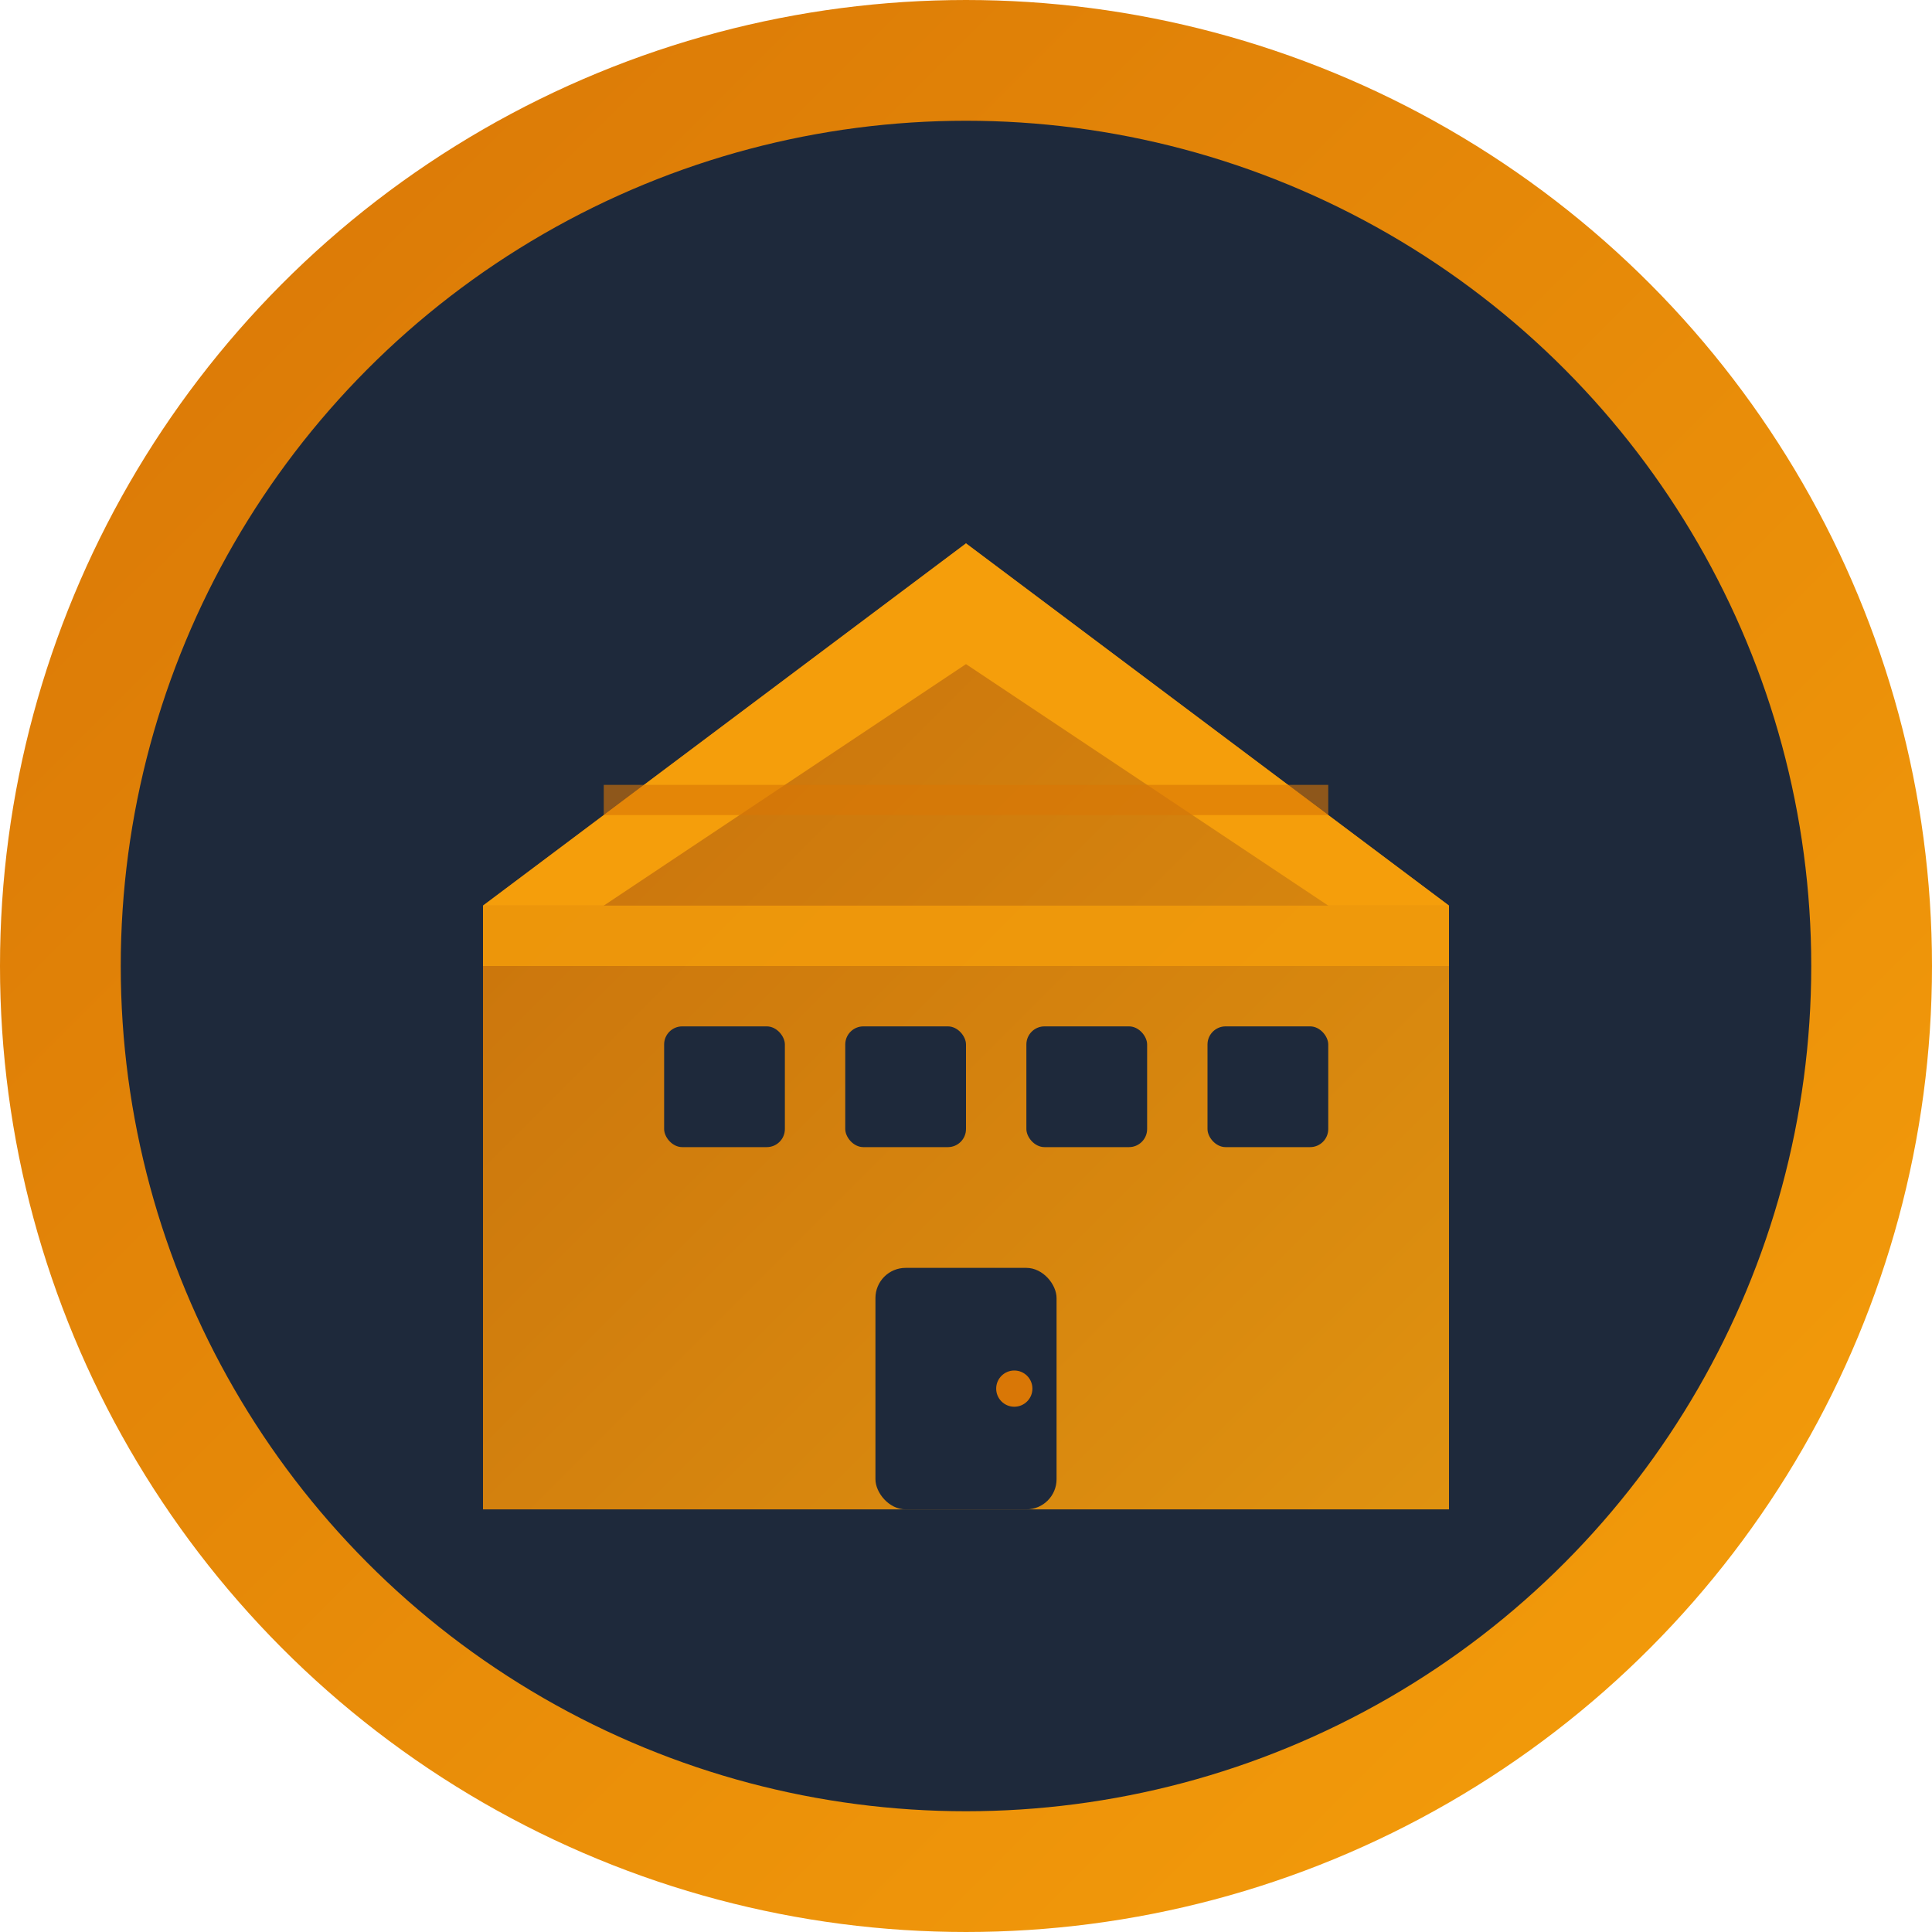 <svg width="32" height="32" viewBox="0 0 32 32" fill="none" xmlns="http://www.w3.org/2000/svg">
  <defs>
    <linearGradient id="luxuryGradient" x1="0%" y1="0%" x2="100%" y2="100%">
      <stop offset="0%" style="stop-color:#d97706;stop-opacity:1" />
      <stop offset="100%" style="stop-color:#f59e0b;stop-opacity:1" />
    </linearGradient>
  </defs>
  
  <!-- Background circle -->
  <circle cx="16" cy="16" r="15" fill="#1e293b" stroke="url(#luxuryGradient)" stroke-width="2"/>
  
  <!-- Luxury building/estate icon -->
  <g transform="translate(6, 7)">
    <!-- Main building structure -->
    <path d="M10 2 L18 8 L18 18 L2 18 L2 8 L10 2 Z" fill="url(#luxuryGradient)" opacity="0.9"/>
    
    <!-- Roof detail -->
    <path d="M10 2 L18 8 L16 8 L10 4 L4 8 L2 8 L10 2 Z" fill="#f59e0b"/>
    
    <!-- Windows -->
    <rect x="5" y="10" width="2" height="2" fill="#1e293b" rx="0.3"/>
    <rect x="8" y="10" width="2" height="2" fill="#1e293b" rx="0.3"/>
    <rect x="11" y="10" width="2" height="2" fill="#1e293b" rx="0.3"/>
    <rect x="14" y="10" width="2" height="2" fill="#1e293b" rx="0.3"/>
    
    <!-- Door -->
    <rect x="8.5" y="14" width="3" height="4" fill="#1e293b" rx="0.5"/>
    <circle cx="10.8" cy="16" r="0.3" fill="#d97706"/>
    
    <!-- Decorative elements -->
    <rect x="2" y="8" width="16" height="1" fill="#f59e0b" opacity="0.8"/>
    <rect x="4" y="6" width="12" height="0.5" fill="#d97706" opacity="0.6"/>
  </g>
</svg>
